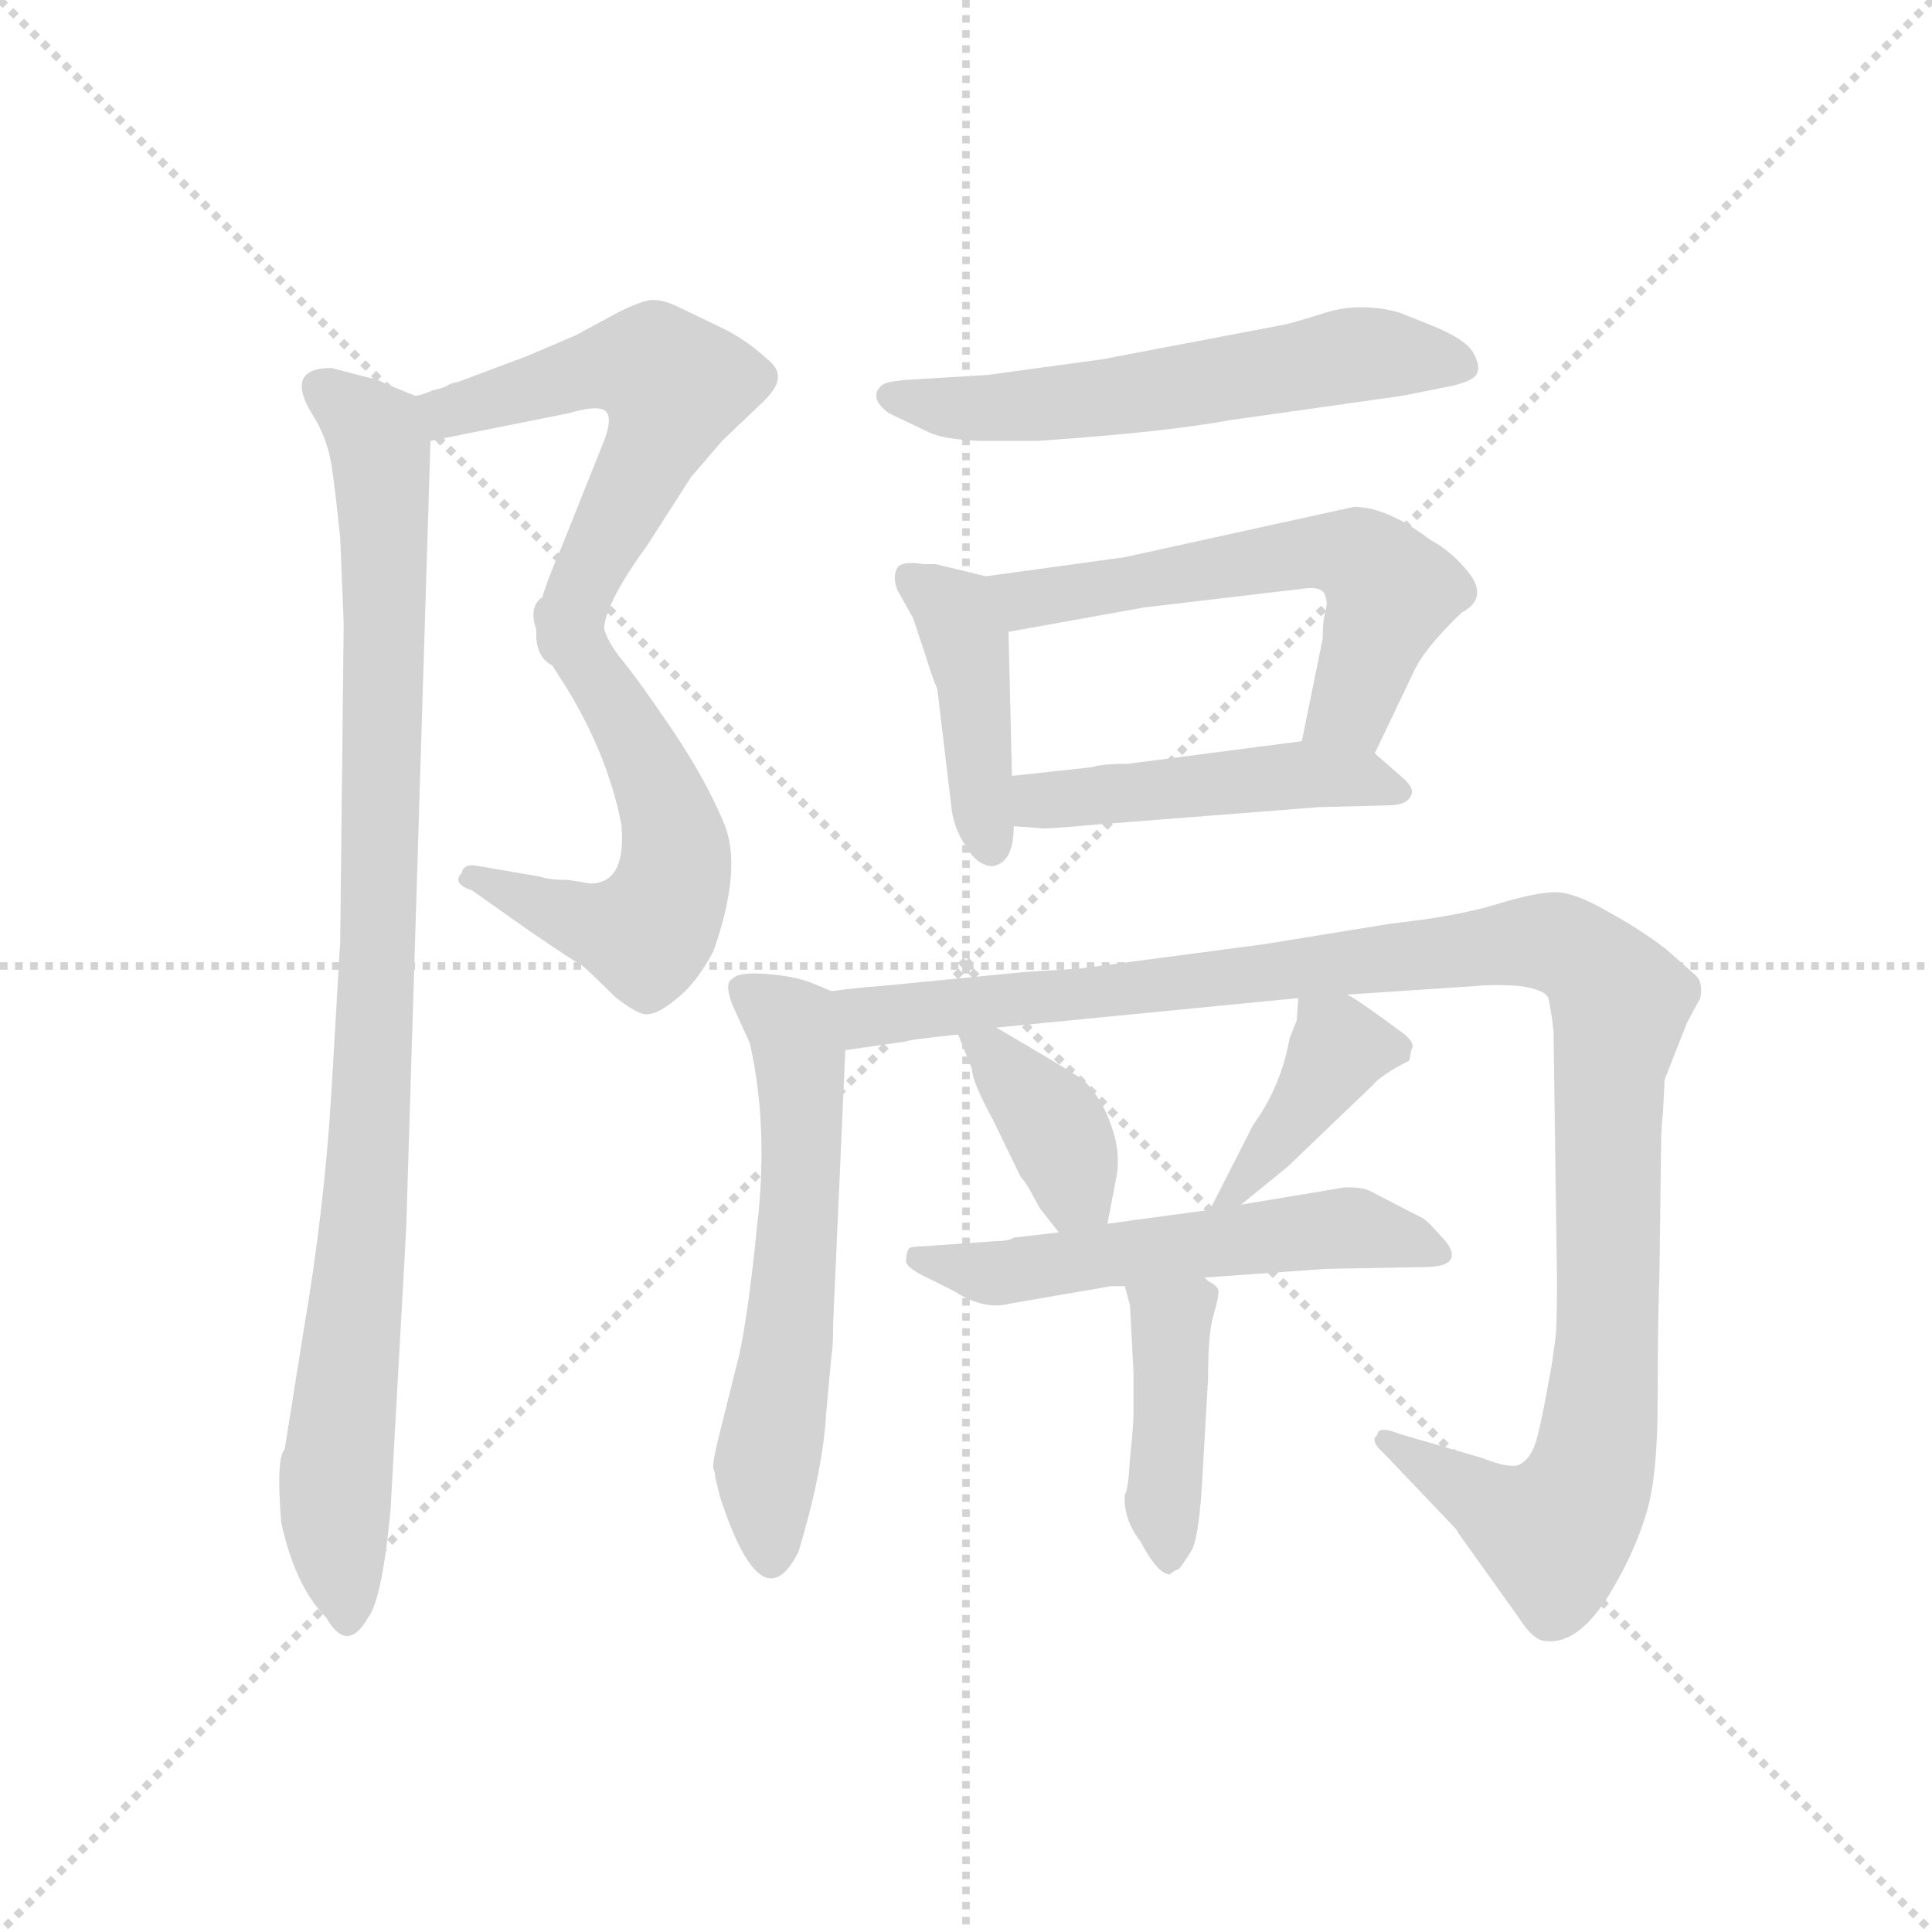 <svg version="1.1" viewBox="0 0 1024 1024" xmlns="http://www.w3.org/2000/svg">
  <g stroke="lightgray" stroke-dasharray="1,1" stroke-width="1" transform="scale(4, 4)">
    <line x1="0" y1="0" x2="256" y2="256"></line>
    <line x1="256" y1="0" x2="0" y2="256"></line>
    <line x1="128" y1="0" x2="128" y2="256"></line>
    <line x1="0" y1="128" x2="256" y2="128"></line>
  </g>
  <g transform="scale(0.92, -0.92) translate(60, -830)">
    <style type="text/css">
      
        @keyframes keyframes0 {
          from {
            stroke: blue;
            stroke-dashoffset: 563;
            stroke-width: 128;
          }
          65% {
            animation-timing-function: step-end;
            stroke: blue;
            stroke-dashoffset: 0;
            stroke-width: 128;
          }
          to {
            stroke: black;
            stroke-width: 1024;
          }
        }
        #make-me-a-hanzi-animation-0 {
          animation: keyframes0 0.708s both;
          animation-delay: 0s;
          animation-timing-function: linear;
        }
      
        @keyframes keyframes1 {
          from {
            stroke: blue;
            stroke-dashoffset: 561;
            stroke-width: 128;
          }
          65% {
            animation-timing-function: step-end;
            stroke: blue;
            stroke-dashoffset: 0;
            stroke-width: 128;
          }
          to {
            stroke: black;
            stroke-width: 1024;
          }
        }
        #make-me-a-hanzi-animation-1 {
          animation: keyframes1 0.707s both;
          animation-delay: 0.708s;
          animation-timing-function: linear;
        }
      
        @keyframes keyframes2 {
          from {
            stroke: blue;
            stroke-dashoffset: 974;
            stroke-width: 128;
          }
          76% {
            animation-timing-function: step-end;
            stroke: blue;
            stroke-dashoffset: 0;
            stroke-width: 128;
          }
          to {
            stroke: black;
            stroke-width: 1024;
          }
        }
        #make-me-a-hanzi-animation-2 {
          animation: keyframes2 1.043s both;
          animation-delay: 1.415s;
          animation-timing-function: linear;
        }
      
        @keyframes keyframes3 {
          from {
            stroke: blue;
            stroke-dashoffset: 587;
            stroke-width: 128;
          }
          66% {
            animation-timing-function: step-end;
            stroke: blue;
            stroke-dashoffset: 0;
            stroke-width: 128;
          }
          to {
            stroke: black;
            stroke-width: 1024;
          }
        }
        #make-me-a-hanzi-animation-3 {
          animation: keyframes3 0.728s both;
          animation-delay: 2.457s;
          animation-timing-function: linear;
        }
      
        @keyframes keyframes4 {
          from {
            stroke: blue;
            stroke-dashoffset: 424;
            stroke-width: 128;
          }
          58% {
            animation-timing-function: step-end;
            stroke: blue;
            stroke-dashoffset: 0;
            stroke-width: 128;
          }
          to {
            stroke: black;
            stroke-width: 1024;
          }
        }
        #make-me-a-hanzi-animation-4 {
          animation: keyframes4 0.595s both;
          animation-delay: 3.185s;
          animation-timing-function: linear;
        }
      
        @keyframes keyframes5 {
          from {
            stroke: blue;
            stroke-dashoffset: 590;
            stroke-width: 128;
          }
          66% {
            animation-timing-function: step-end;
            stroke: blue;
            stroke-dashoffset: 0;
            stroke-width: 128;
          }
          to {
            stroke: black;
            stroke-width: 1024;
          }
        }
        #make-me-a-hanzi-animation-5 {
          animation: keyframes5 0.73s both;
          animation-delay: 3.78s;
          animation-timing-function: linear;
        }
      
        @keyframes keyframes6 {
          from {
            stroke: blue;
            stroke-dashoffset: 473;
            stroke-width: 128;
          }
          61% {
            animation-timing-function: step-end;
            stroke: blue;
            stroke-dashoffset: 0;
            stroke-width: 128;
          }
          to {
            stroke: black;
            stroke-width: 1024;
          }
        }
        #make-me-a-hanzi-animation-6 {
          animation: keyframes6 0.635s both;
          animation-delay: 4.51s;
          animation-timing-function: linear;
        }
      
        @keyframes keyframes7 {
          from {
            stroke: blue;
            stroke-dashoffset: 594;
            stroke-width: 128;
          }
          66% {
            animation-timing-function: step-end;
            stroke: blue;
            stroke-dashoffset: 0;
            stroke-width: 128;
          }
          to {
            stroke: black;
            stroke-width: 1024;
          }
        }
        #make-me-a-hanzi-animation-7 {
          animation: keyframes7 0.733s both;
          animation-delay: 5.145s;
          animation-timing-function: linear;
        }
      
        @keyframes keyframes8 {
          from {
            stroke: blue;
            stroke-dashoffset: 1147;
            stroke-width: 128;
          }
          79% {
            animation-timing-function: step-end;
            stroke: blue;
            stroke-dashoffset: 0;
            stroke-width: 128;
          }
          to {
            stroke: black;
            stroke-width: 1024;
          }
        }
        #make-me-a-hanzi-animation-8 {
          animation: keyframes8 1.183s both;
          animation-delay: 5.879s;
          animation-timing-function: linear;
        }
      
        @keyframes keyframes9 {
          from {
            stroke: blue;
            stroke-dashoffset: 381;
            stroke-width: 128;
          }
          55% {
            animation-timing-function: step-end;
            stroke: blue;
            stroke-dashoffset: 0;
            stroke-width: 128;
          }
          to {
            stroke: black;
            stroke-width: 1024;
          }
        }
        #make-me-a-hanzi-animation-9 {
          animation: keyframes9 0.56s both;
          animation-delay: 7.062s;
          animation-timing-function: linear;
        }
      
        @keyframes keyframes10 {
          from {
            stroke: blue;
            stroke-dashoffset: 398;
            stroke-width: 128;
          }
          56% {
            animation-timing-function: step-end;
            stroke: blue;
            stroke-dashoffset: 0;
            stroke-width: 128;
          }
          to {
            stroke: black;
            stroke-width: 1024;
          }
        }
        #make-me-a-hanzi-animation-10 {
          animation: keyframes10 0.574s both;
          animation-delay: 7.622s;
          animation-timing-function: linear;
        }
      
        @keyframes keyframes11 {
          from {
            stroke: blue;
            stroke-dashoffset: 561;
            stroke-width: 128;
          }
          65% {
            animation-timing-function: step-end;
            stroke: blue;
            stroke-dashoffset: 0;
            stroke-width: 128;
          }
          to {
            stroke: black;
            stroke-width: 1024;
          }
        }
        #make-me-a-hanzi-animation-11 {
          animation: keyframes11 0.707s both;
          animation-delay: 8.196s;
          animation-timing-function: linear;
        }
      
        @keyframes keyframes12 {
          from {
            stroke: blue;
            stroke-dashoffset: 420;
            stroke-width: 128;
          }
          58% {
            animation-timing-function: step-end;
            stroke: blue;
            stroke-dashoffset: 0;
            stroke-width: 128;
          }
          to {
            stroke: black;
            stroke-width: 1024;
          }
        }
        #make-me-a-hanzi-animation-12 {
          animation: keyframes12 0.592s both;
          animation-delay: 8.903s;
          animation-timing-function: linear;
        }
      
    </style>
    
      <path d="M 188 576 L 268 592 Q 285 597 289 593 Q 293 589 288 576 L 264 516 Q 254 493 252 484 Q 248 476 249 467 C 247 437 281 439 288 468 Q 289 483 313 516 L 338 555 L 356 576 L 377 596 Q 388 606 388 612 Q 389 618 381 624 Q 369 635 354 642 L 329 654 Q 320 658 314 657 Q 308 656 296 650 L 272 637 L 244 625 L 204 610 Q 199 609 198 608 Q 197 607 189 605 Q 182 602 179 602 C 150 593 159 570 188 576 Z" fill="lightgray"></path>
    
      <path d="M 249 467 Q 251 457 265 436 Q 290 396 298 355 Q 301 321 280 321 L 268 323 Q 257 323 251 325 L 216 331 Q 207 333 206 327 Q 200 321 212 317 L 246 293 Q 271 276 275 274 Q 279 271 294 256 Q 304 248 310 246 Q 317 244 329 254 Q 341 263 351 282 Q 368 330 357 356 Q 346 382 327 410 Q 308 438 299 449 Q 290 460 288 468 C 276 495 239 495 249 467 Z" fill="lightgray"></path>
    
      <path d="M 154 612 L 131 618 Q 102 618 122 588 Q 129 575 131 562 Q 133 549 136 520 L 138 471 L 136 288 L 131 202 Q 127 134 115 64 L 104 -5 Q 99 -10 102 -47 Q 110 -84 128 -102 Q 140 -123 152 -102 Q 160 -92 165 -40 L 174 122 L 188 576 C 189 598 189 598 179 602 L 162 609 Q 156 612 154 612 Z" fill="lightgray"></path>
    
      <path d="M 509 614 L 460 611 Q 450 610 448 608 Q 440 601 452 592 L 475 581 Q 483 577 504 576 L 538 576 Q 611 581 649 588 L 748 602 L 773 607 Q 789 610 791 615 Q 793 620 788 628 Q 783 635 766 642 L 746 650 Q 724 656 704 650 Q 685 644 680 643 L 575 623 L 509 614 Z" fill="lightgray"></path>
    
      <path d="M 508 498 L 479 505 L 472 505 Q 460 507 457 503 Q 454 498 457 490 L 466 474 L 473 453 Q 477 440 480 433 L 488 366 Q 489 354 496 343 Q 503 331 512 331 Q 524 333 524 354 L 523 383 L 521 466 C 520 495 520 495 508 498 Z" fill="lightgray"></path>
    
      <path d="M 720 538 L 588 509 L 508 498 C 478 494 491 461 521 466 L 599 480 L 692 491 Q 701 492 703 488 Q 705 483 704 480 L 704 479 Q 702 474 702 462 L 690 403 C 684 374 719 369 732 396 L 754 442 Q 760 456 782 477 Q 797 485 787 499 Q 777 512 764 519 Q 739 538 720 538 Z" fill="lightgray"></path>
    
      <path d="M 524 354 L 538 353 Q 540 352 572 355 L 700 365 L 739 366 Q 751 366 753 372 Q 755 376 748 382 L 732 396 C 720 407 720 407 690 403 L 590 390 Q 575 390 569 388 L 523 383 C 493 380 494 356 524 354 Z" fill="lightgray"></path>
    
      <path d="M 419 259 L 407 264 Q 396 268 380 269 Q 365 270 362 266 Q 357 264 362 251 L 372 229 Q 383 180 376 122 Q 370 63 364 42 L 355 6 Q 350 -14 351 -16 Q 352 -18 352 -21 L 355 -33 Q 379 -106 400 -64 Q 414 -18 416 16 L 419 49 Q 420 54 420 68 L 427 225 C 428 255 428 255 419 259 Z" fill="lightgray"></path>
    
      <path d="M 716 257 L 791 262 Q 801 263 815 262 Q 830 260 832 255 Q 834 246 835 236 L 837 92 Q 837 65 836 58 L 834 44 Q 827 4 824 -3 Q 821 -11 815 -14 Q 809 -16 794 -10 L 746 4 Q 736 8 734 5 Q 733 2 732 2 Q 731 -2 737 -7 L 777 -49 Q 780 -52 780 -53 L 815 -102 Q 822 -113 828 -115 Q 850 -120 871 -82 Q 883 -61 889 -40 Q 895 -19 895 24 Q 895 67 896 96 L 897 170 Q 897 181 898 188 L 899 208 L 912 241 L 919 254 Q 920 255 920 260 Q 920 265 917 268 L 900 283 Q 886 294 866 305 Q 847 316 836 316 Q 825 316 802 309 Q 779 302 742 298 L 668 286 L 562 272 L 530 270 L 448 262 Q 434 261 419 259 C 389 256 397 221 427 225 L 462 230 Q 463 231 492 234 L 514 238 L 688 255 L 716 257 Z" fill="lightgray"></path>
    
      <path d="M 492 234 L 500 214 Q 500 207 512 185 L 528 152 Q 530 150 533 145 L 539 134 L 550 120 C 569 96 572 96 578 125 L 583 151 Q 586 166 580 182 Q 575 197 564 208 Q 550 217 514 238 C 488 253 483 256 492 234 Z" fill="lightgray"></path>
    
      <path d="M 655 136 L 682 158 L 731 205 Q 736 211 752 219 L 753 225 Q 756 229 748 235 Q 721 255 716 257 C 690 272 689 272 688 255 L 687 242 L 683 232 Q 678 204 662 182 L 637 133 C 627 113 632 117 655 136 Z" fill="lightgray"></path>
    
      <path d="M 715 146 L 655 136 L 637 133 L 578 125 L 550 120 L 524 117 Q 521 115 514 115 L 472 112 Q 466 112 464 111 Q 462 109 462 103 Q 463 99 476 93 L 490 86 Q 507 75 522 79 L 580 89 L 588 89 L 634 94 L 704 99 L 760 100 Q 774 100 776 105 Q 778 110 770 118 Q 763 126 760 128 L 729 144 Q 725 146 715 146 Z" fill="lightgray"></path>
    
      <path d="M 588 89 L 591 78 L 593 40 L 593 14 Q 593 9 591 -10 Q 590 -29 588 -31 Q 587 -45 597 -58 Q 607 -77 614 -77 Q 616 -75 619 -74 Q 621 -72 626 -64 Q 631 -57 633 -16 L 636 36 Q 636 62 639 72 Q 642 82 642 86 Q 642 89 636 92 L 634 94 C 610 112 580 118 588 89 Z" fill="lightgray"></path>
    
    
      <clipPath id="make-me-a-hanzi-clip-0">
        <path d="M 188 576 L 268 592 Q 285 597 289 593 Q 293 589 288 576 L 264 516 Q 254 493 252 484 Q 248 476 249 467 C 247 437 281 439 288 468 Q 289 483 313 516 L 338 555 L 356 576 L 377 596 Q 388 606 388 612 Q 389 618 381 624 Q 369 635 354 642 L 329 654 Q 320 658 314 657 Q 308 656 296 650 L 272 637 L 244 625 L 204 610 Q 199 609 198 608 Q 197 607 189 605 Q 182 602 179 602 C 150 593 159 570 188 576 Z"></path>
      </clipPath>
      <path clip-path="url(#make-me-a-hanzi-clip-0)" d="M 186 597 L 206 594 L 291 619 L 319 617 L 328 608 L 320 579 L 273 487 L 255 471" fill="none" id="make-me-a-hanzi-animation-0" stroke-dasharray="435 870" stroke-linecap="round"></path>
    
      <clipPath id="make-me-a-hanzi-clip-1">
        <path d="M 249 467 Q 251 457 265 436 Q 290 396 298 355 Q 301 321 280 321 L 268 323 Q 257 323 251 325 L 216 331 Q 207 333 206 327 Q 200 321 212 317 L 246 293 Q 271 276 275 274 Q 279 271 294 256 Q 304 248 310 246 Q 317 244 329 254 Q 341 263 351 282 Q 368 330 357 356 Q 346 382 327 410 Q 308 438 299 449 Q 290 460 288 468 C 276 495 239 495 249 467 Z"></path>
      </clipPath>
      <path clip-path="url(#make-me-a-hanzi-clip-1)" d="M 256 465 L 277 450 L 306 405 L 324 364 L 329 327 L 312 292 L 277 299 L 213 324" fill="none" id="make-me-a-hanzi-animation-1" stroke-dasharray="433 866" stroke-linecap="round"></path>
    
      <clipPath id="make-me-a-hanzi-clip-2">
        <path d="M 154 612 L 131 618 Q 102 618 122 588 Q 129 575 131 562 Q 133 549 136 520 L 138 471 L 136 288 L 131 202 Q 127 134 115 64 L 104 -5 Q 99 -10 102 -47 Q 110 -84 128 -102 Q 140 -123 152 -102 Q 160 -92 165 -40 L 174 122 L 188 576 C 189 598 189 598 179 602 L 162 609 Q 156 612 154 612 Z"></path>
      </clipPath>
      <path clip-path="url(#make-me-a-hanzi-clip-2)" d="M 128 603 L 156 581 L 162 522 L 153 177 L 133 -20 L 140 -100" fill="none" id="make-me-a-hanzi-animation-2" stroke-dasharray="846 1692" stroke-linecap="round"></path>
    
      <clipPath id="make-me-a-hanzi-clip-3">
        <path d="M 509 614 L 460 611 Q 450 610 448 608 Q 440 601 452 592 L 475 581 Q 483 577 504 576 L 538 576 Q 611 581 649 588 L 748 602 L 773 607 Q 789 610 791 615 Q 793 620 788 628 Q 783 635 766 642 L 746 650 Q 724 656 704 650 Q 685 644 680 643 L 575 623 L 509 614 Z"></path>
      </clipPath>
      <path clip-path="url(#make-me-a-hanzi-clip-3)" d="M 454 601 L 497 594 L 583 601 L 723 626 L 782 620" fill="none" id="make-me-a-hanzi-animation-3" stroke-dasharray="459 918" stroke-linecap="round"></path>
    
      <clipPath id="make-me-a-hanzi-clip-4">
        <path d="M 508 498 L 479 505 L 472 505 Q 460 507 457 503 Q 454 498 457 490 L 466 474 L 473 453 Q 477 440 480 433 L 488 366 Q 489 354 496 343 Q 503 331 512 331 Q 524 333 524 354 L 523 383 L 521 466 C 520 495 520 495 508 498 Z"></path>
      </clipPath>
      <path clip-path="url(#make-me-a-hanzi-clip-4)" d="M 466 497 L 490 477 L 496 462 L 511 342" fill="none" id="make-me-a-hanzi-animation-4" stroke-dasharray="296 592" stroke-linecap="round"></path>
    
      <clipPath id="make-me-a-hanzi-clip-5">
        <path d="M 720 538 L 588 509 L 508 498 C 478 494 491 461 521 466 L 599 480 L 692 491 Q 701 492 703 488 Q 705 483 704 480 L 704 479 Q 702 474 702 462 L 690 403 C 684 374 719 369 732 396 L 754 442 Q 760 456 782 477 Q 797 485 787 499 Q 777 512 764 519 Q 739 538 720 538 Z"></path>
      </clipPath>
      <path clip-path="url(#make-me-a-hanzi-clip-5)" d="M 515 495 L 531 485 L 687 511 L 718 511 L 741 489 L 718 423 L 698 409" fill="none" id="make-me-a-hanzi-animation-5" stroke-dasharray="462 924" stroke-linecap="round"></path>
    
      <clipPath id="make-me-a-hanzi-clip-6">
        <path d="M 524 354 L 538 353 Q 540 352 572 355 L 700 365 L 739 366 Q 751 366 753 372 Q 755 376 748 382 L 732 396 C 720 407 720 407 690 403 L 590 390 Q 575 390 569 388 L 523 383 C 493 380 494 356 524 354 Z"></path>
      </clipPath>
      <path clip-path="url(#make-me-a-hanzi-clip-6)" d="M 532 362 L 539 369 L 685 384 L 744 374" fill="none" id="make-me-a-hanzi-animation-6" stroke-dasharray="345 690" stroke-linecap="round"></path>
    
      <clipPath id="make-me-a-hanzi-clip-7">
        <path d="M 419 259 L 407 264 Q 396 268 380 269 Q 365 270 362 266 Q 357 264 362 251 L 372 229 Q 383 180 376 122 Q 370 63 364 42 L 355 6 Q 350 -14 351 -16 Q 352 -18 352 -21 L 355 -33 Q 379 -106 400 -64 Q 414 -18 416 16 L 419 49 Q 420 54 420 68 L 427 225 C 428 255 428 255 419 259 Z"></path>
      </clipPath>
      <path clip-path="url(#make-me-a-hanzi-clip-7)" d="M 369 259 L 396 240 L 402 203 L 396 76 L 380 -40 L 385 -63" fill="none" id="make-me-a-hanzi-animation-7" stroke-dasharray="466 932" stroke-linecap="round"></path>
    
      <clipPath id="make-me-a-hanzi-clip-8">
        <path d="M 716 257 L 791 262 Q 801 263 815 262 Q 830 260 832 255 Q 834 246 835 236 L 837 92 Q 837 65 836 58 L 834 44 Q 827 4 824 -3 Q 821 -11 815 -14 Q 809 -16 794 -10 L 746 4 Q 736 8 734 5 Q 733 2 732 2 Q 731 -2 737 -7 L 777 -49 Q 780 -52 780 -53 L 815 -102 Q 822 -113 828 -115 Q 850 -120 871 -82 Q 883 -61 889 -40 Q 895 -19 895 24 Q 895 67 896 96 L 897 170 Q 897 181 898 188 L 899 208 L 912 241 L 919 254 Q 920 255 920 260 Q 920 265 917 268 L 900 283 Q 886 294 866 305 Q 847 316 836 316 Q 825 316 802 309 Q 779 302 742 298 L 668 286 L 562 272 L 530 270 L 448 262 Q 434 261 419 259 C 389 256 397 221 427 225 L 462 230 Q 463 231 492 234 L 514 238 L 688 255 L 716 257 Z"></path>
      </clipPath>
      <path clip-path="url(#make-me-a-hanzi-clip-8)" d="M 427 255 L 437 245 L 479 247 L 816 287 L 837 287 L 857 275 L 873 250 L 867 215 L 866 59 L 853 -27 L 836 -54 L 807 -43 L 739 0" fill="none" id="make-me-a-hanzi-animation-8" stroke-dasharray="1019 2038" stroke-linecap="round"></path>
    
      <clipPath id="make-me-a-hanzi-clip-9">
        <path d="M 492 234 L 500 214 Q 500 207 512 185 L 528 152 Q 530 150 533 145 L 539 134 L 550 120 C 569 96 572 96 578 125 L 583 151 Q 586 166 580 182 Q 575 197 564 208 Q 550 217 514 238 C 488 253 483 256 492 234 Z"></path>
      </clipPath>
      <path clip-path="url(#make-me-a-hanzi-clip-9)" d="M 498 231 L 515 221 L 544 186 L 559 144 L 569 133" fill="none" id="make-me-a-hanzi-animation-9" stroke-dasharray="253 506" stroke-linecap="round"></path>
    
      <clipPath id="make-me-a-hanzi-clip-10">
        <path d="M 655 136 L 682 158 L 731 205 Q 736 211 752 219 L 753 225 Q 756 229 748 235 Q 721 255 716 257 C 690 272 689 272 688 255 L 687 242 L 683 232 Q 678 204 662 182 L 637 133 C 627 113 632 117 655 136 Z"></path>
      </clipPath>
      <path clip-path="url(#make-me-a-hanzi-clip-10)" d="M 641 139 L 662 155 L 711 226 L 740 224" fill="none" id="make-me-a-hanzi-animation-10" stroke-dasharray="270 540" stroke-linecap="round"></path>
    
      <clipPath id="make-me-a-hanzi-clip-11">
        <path d="M 715 146 L 655 136 L 637 133 L 578 125 L 550 120 L 524 117 Q 521 115 514 115 L 472 112 Q 466 112 464 111 Q 462 109 462 103 Q 463 99 476 93 L 490 86 Q 507 75 522 79 L 580 89 L 588 89 L 634 94 L 704 99 L 760 100 Q 774 100 776 105 Q 778 110 770 118 Q 763 126 760 128 L 729 144 Q 725 146 715 146 Z"></path>
      </clipPath>
      <path clip-path="url(#make-me-a-hanzi-clip-11)" d="M 469 106 L 515 96 L 719 123 L 769 110" fill="none" id="make-me-a-hanzi-animation-11" stroke-dasharray="433 866" stroke-linecap="round"></path>
    
      <clipPath id="make-me-a-hanzi-clip-12">
        <path d="M 588 89 L 591 78 L 593 40 L 593 14 Q 593 9 591 -10 Q 590 -29 588 -31 Q 587 -45 597 -58 Q 607 -77 614 -77 Q 616 -75 619 -74 Q 621 -72 626 -64 Q 631 -57 633 -16 L 636 36 Q 636 62 639 72 Q 642 82 642 86 Q 642 89 636 92 L 634 94 C 610 112 580 118 588 89 Z"></path>
      </clipPath>
      <path clip-path="url(#make-me-a-hanzi-clip-12)" d="M 596 85 L 615 69 L 613 -70" fill="none" id="make-me-a-hanzi-animation-12" stroke-dasharray="292 584" stroke-linecap="round"></path>
    
  </g>
</svg>